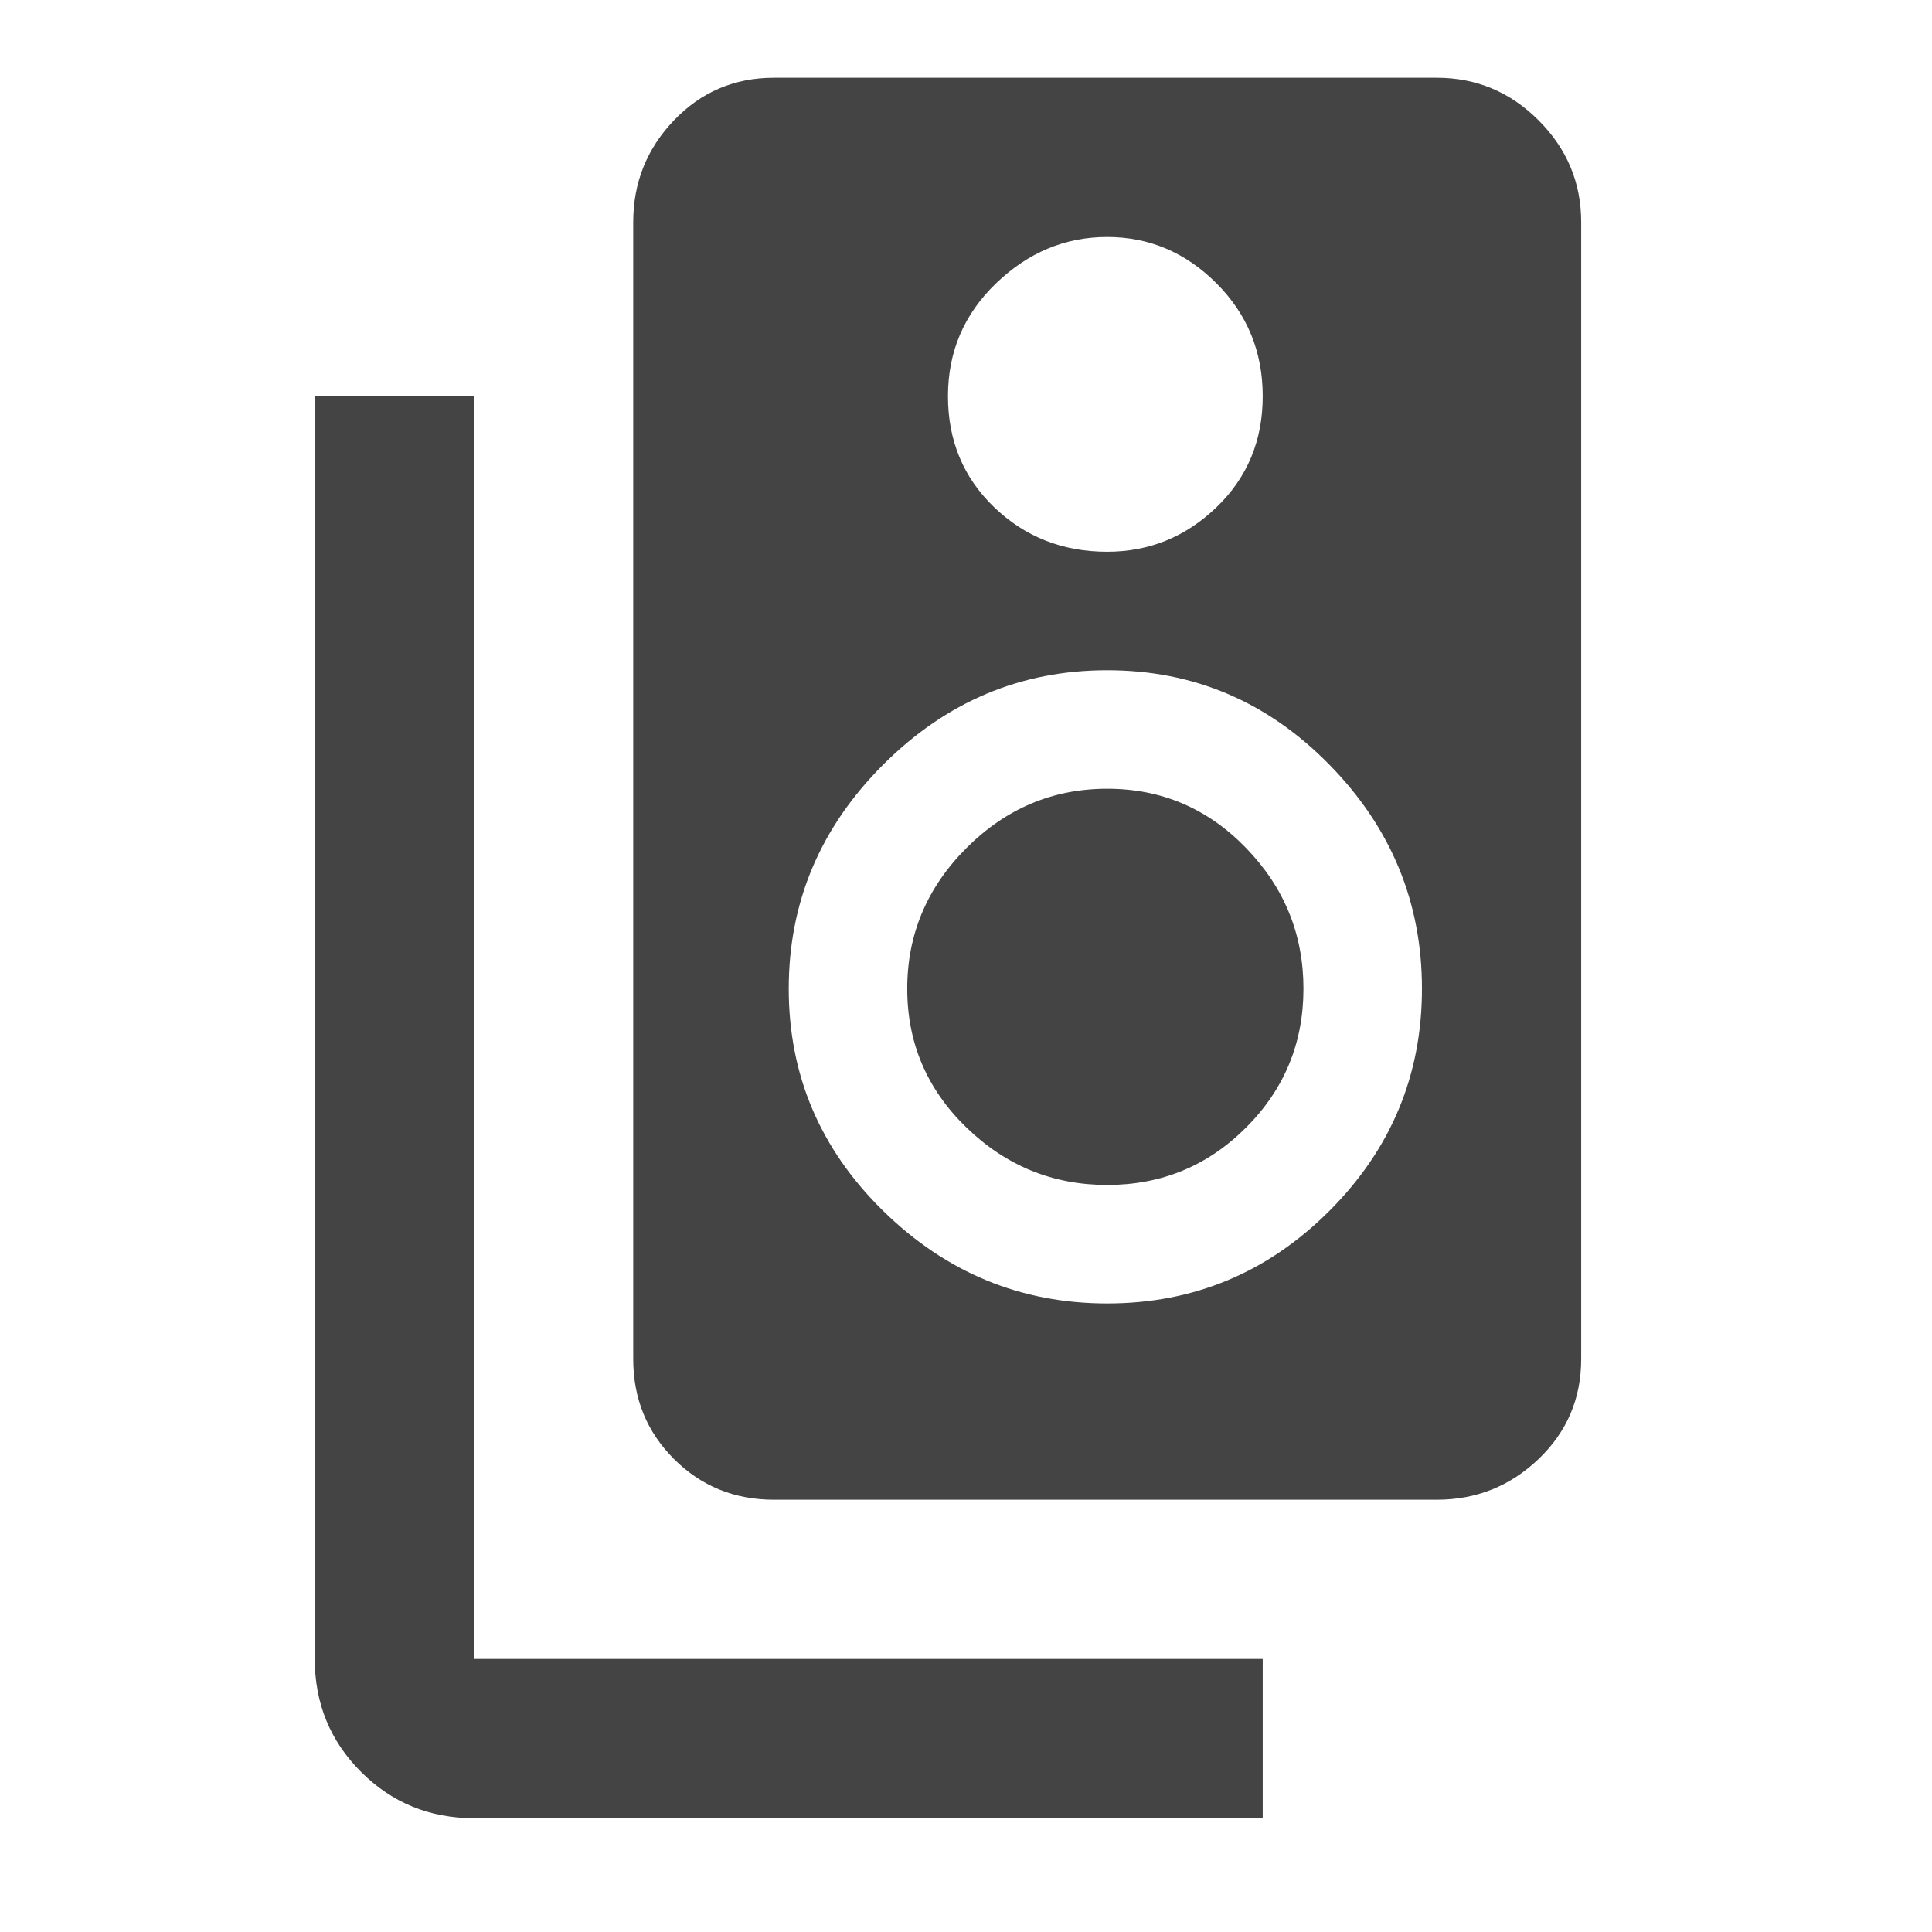 <?xml version="1.0" encoding="utf-8"?><!DOCTYPE svg PUBLIC "-//W3C//DTD SVG 1.1//EN" "http://www.w3.org/Graphics/SVG/1.1/DTD/svg11.dtd"><svg version="1.1" xmlns="http://www.w3.org/2000/svg" xmlns:xlink="http://www.w3.org/1999/xlink" width="24" height="24" viewBox="0 0 24 24" data-tags="speaker_group"><g fill="#444" transform="scale(0.023 0.023)"><path d="M256 214v682h426v86h-426q-36 0-61-25t-25-61v-682h86zM490 534q0-44 32-76t76-32 75 32 31 76-31 75-75 31-76-31-32-75zM598 704q70 0 120-50t50-120-50-121-120-51-121 51-51 121 51 120 121 50zM598 128q-34 0-60 25t-26 61 25 60 61 24q34 0 59-24t25-60-25-61-59-25zM776 42q32 0 55 23t23 55v614q0 32-23 54t-55 22h-358q-32 0-54-22t-22-54v-614q0-32 22-55t54-23h358z" /></g></svg>